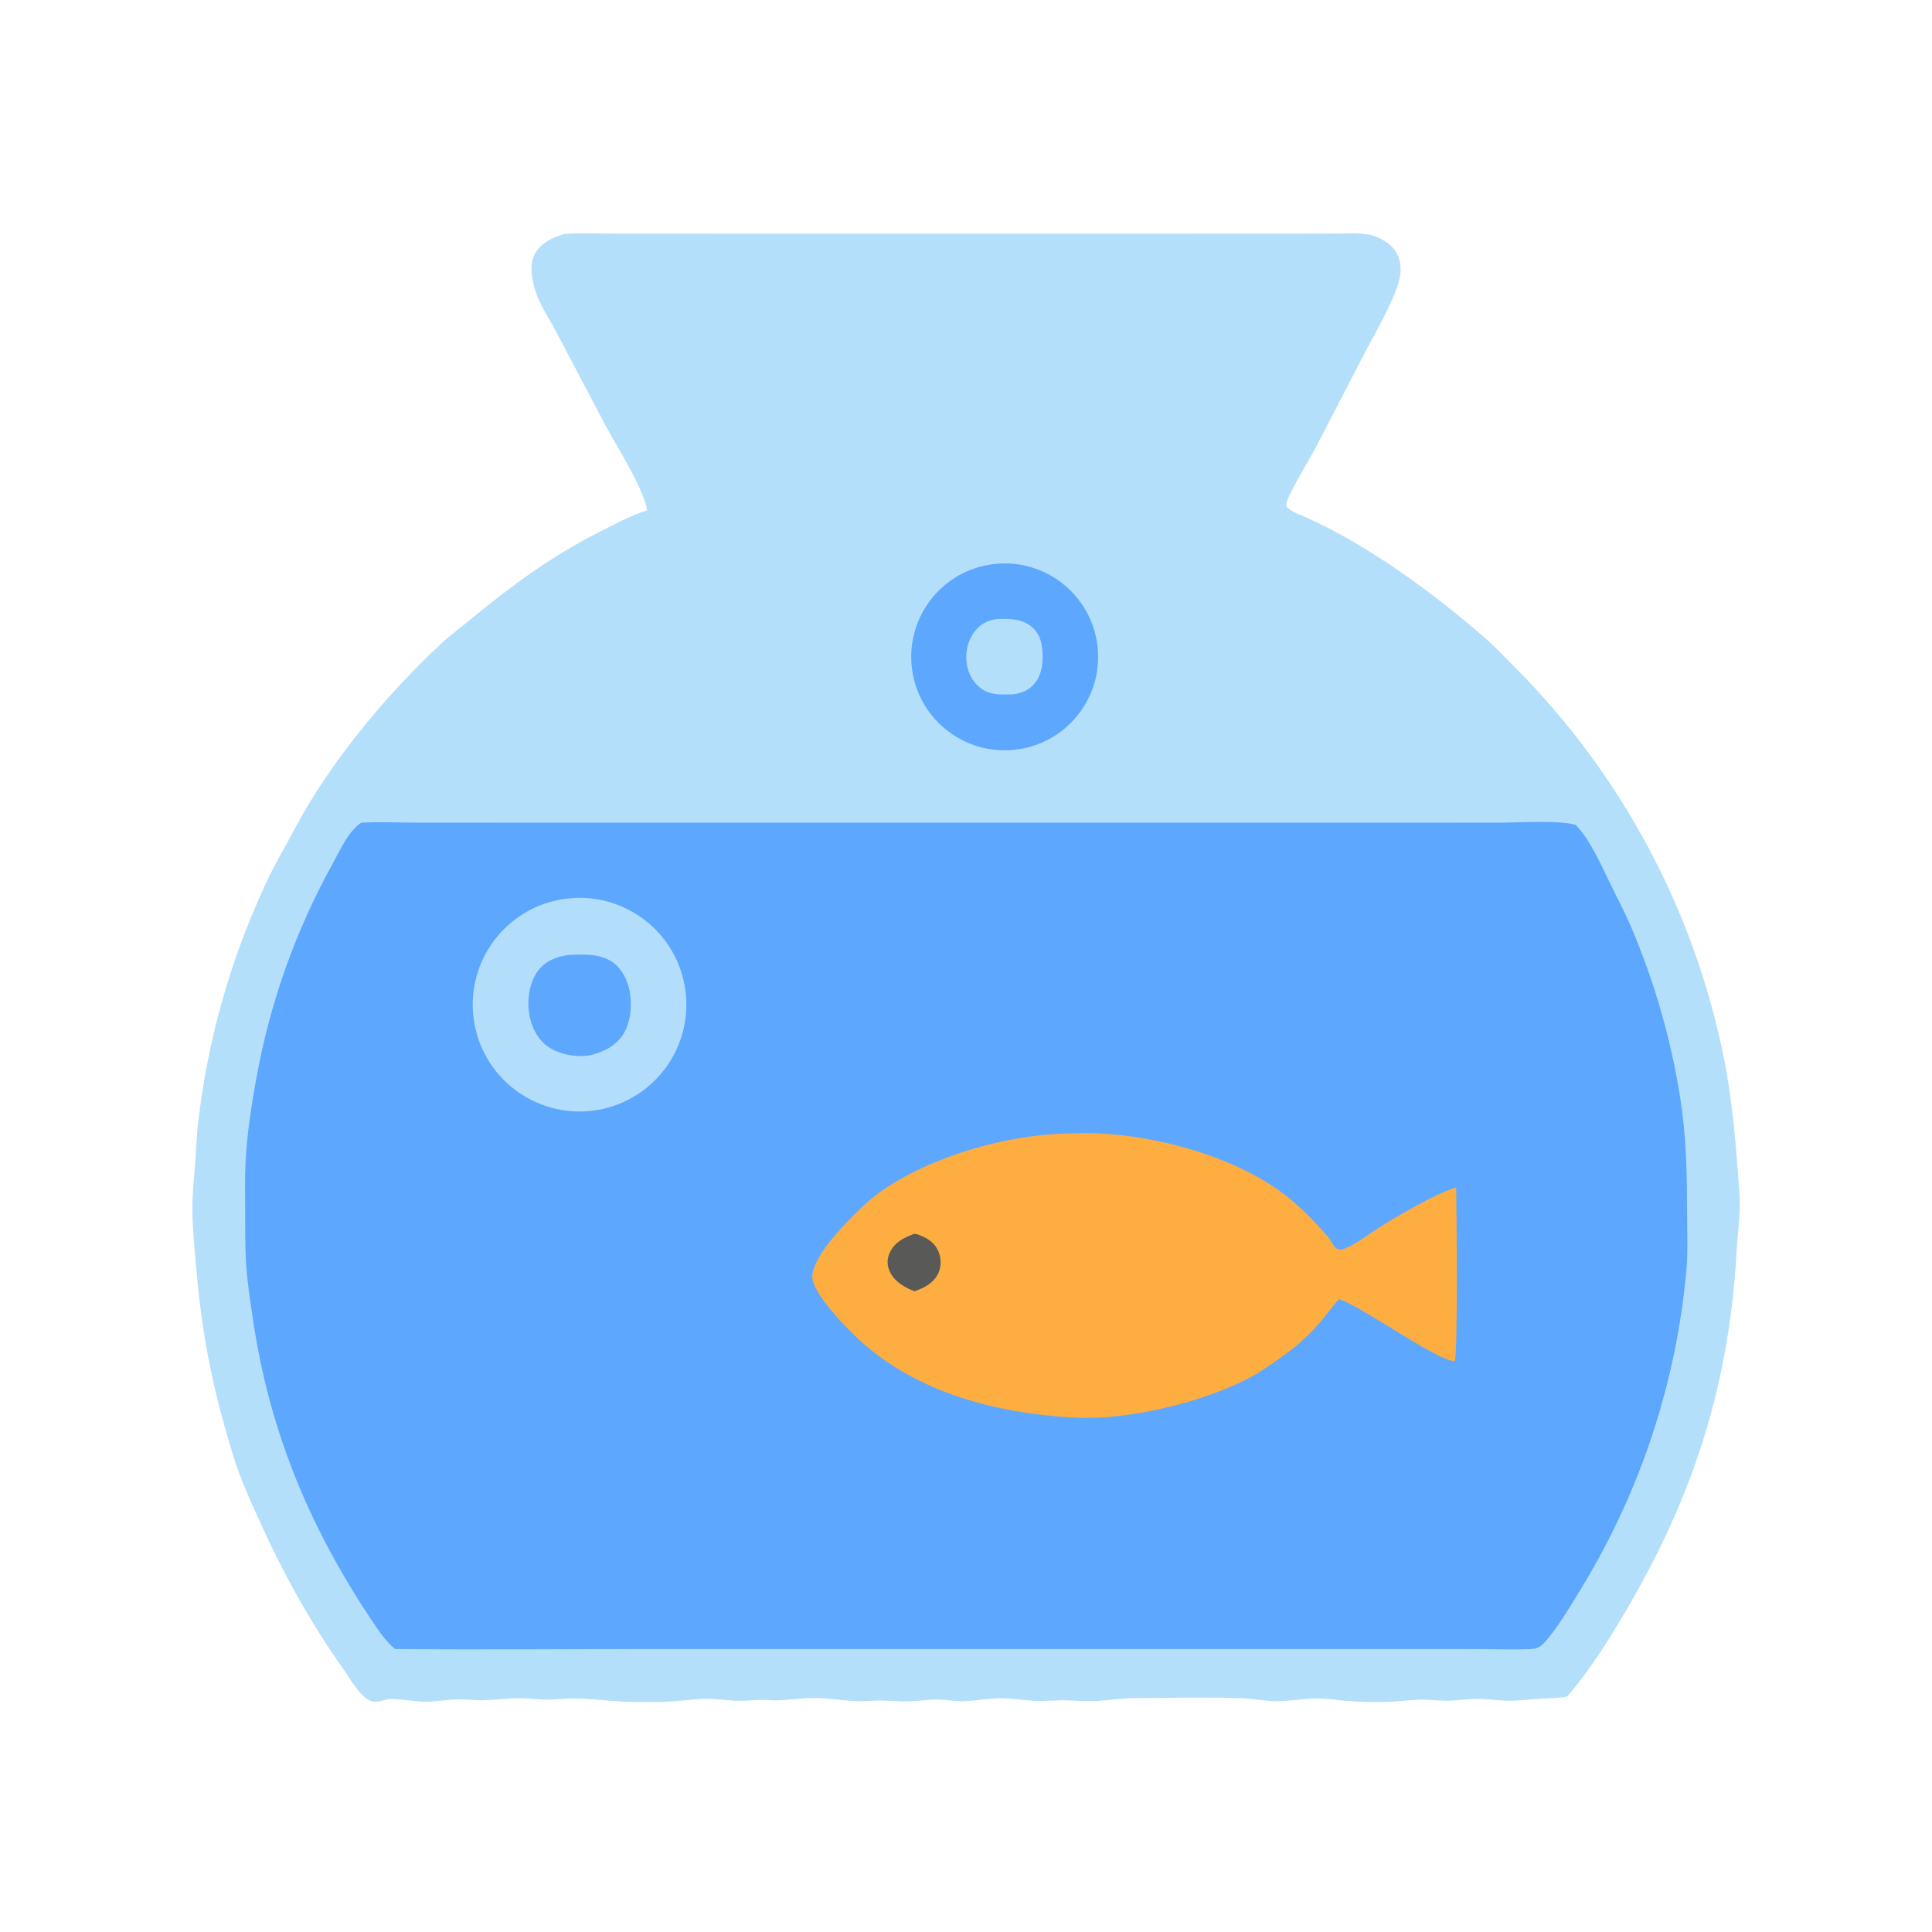 <svg xmlns="http://www.w3.org/2000/svg" viewBox="0 0 512 512" height="512.0px" width="512.0px">
<path id="" fill="#b4dffb" fill-opacity="1.0" stroke="#000000" stroke-width="0.0" stroke-opacity="1.0" stroke-linecap="round" stroke-linejoin="round"  filling="0" d="M149.448 62.02 C154.561 61.67 159.78 61.924 164.907 61.93 L192.916 61.94 L281.873 61.941 L337.322 61.937 L353.538 61.911 C356.33 61.908 359.4 61.688 362.168 62.069 C364.84 62.437 368.1 64.12 369.678 66.34 C371.19 68.469 371.46 71.191 370.923 73.701 C369.725 79.304 364.312 88.498 361.5 93.835 L349.16 117.704 C346.84 122.103 344.152 126.332 341.94 130.786 C341.507 131.654 340.873 133.013 340.885 133.977 C340.897 135.143 345.423 136.78 346.51 137.275 C363.043 144.814 379.423 156.857 393.147 168.716 C396.207 171.362 399.022 174.392 401.882 177.253 C429.707 205.327 448.752 240.898 456.69 279.62 C459.147 291.545 460.105 304 460.967 316.127 C461.33 321.24 460.555 325.933 460.275 330.995 C458.355 365.923 449.312 395.07 431.812 425.288 C426.983 433.623 421.59 442.32 415.28 449.627 C412.808 450.055 410.248 450.022 407.748 450.192 C404.988 450.38 402.127 450.772 399.363 450.71 C396.707 450.65 394.055 450.183 391.397 450.223 C388.668 450.262 385.95 450.705 383.22 450.712 C380.895 450.717 378.58 450.345 376.252 450.43 C373.9 450.515 371.56 450.827 369.207 450.94 C364.7 451.142 360.185 451.055 355.69 450.673 C352.783 450.267 349.938 449.995 347 450.178 C344 450.365 340.983 450.873 337.973 450.835 C335.053 450.798 332.145 450.152 329.22 450.053 C319.815 449.725 310.29 449.957 300.875 450.007 C296.808 450.03 292.785 450.798 288.733 450.842 C286.317 450.87 283.908 450.572 281.495 450.585 C279.1 450.598 276.705 450.885 274.308 450.743 C271.115 450.553 267.942 450.035 264.735 450.065 C261.68 450.09 258.645 450.712 255.595 450.837 C253.183 450.938 250.785 450.382 248.372 450.395 C245.571 450.408 242.779 450.9 239.966 450.89 C237.727 450.882 235.489 450.64 233.254 450.655 C231.051 450.668 228.834 450.942 226.633 450.822 C222.99 450.625 219.413 449.998 215.75 449.988 C212.83 449.978 209.968 450.408 207.064 450.587 C205.254 450.697 203.432 450.502 201.62 450.51 C199.732 450.517 197.851 450.748 195.959 450.735 C193.072 450.717 190.203 450.18 187.309 450.21 C184.339 450.243 181.371 450.68 178.409 450.873 C174.883 451.103 171.308 451.035 167.775 451.022 C163.025 451.005 158.395 450.322 153.676 450.118 C150.664 449.99 147.689 450.428 144.689 450.41 C142.398 450.397 140.115 450.055 137.82 450.043 C134.73 450.025 131.69 450.428 128.613 450.577 C126.267 450.69 123.947 450.31 121.606 450.353 C118.757 450.402 115.924 450.915 113.072 450.96 C109.896 451.007 106.766 450.272 103.612 450.267 C101.639 450.267 99.922 451.603 97.987 450.645 C95.169 449.248 93.042 445.225 91.252 442.707 C82.116 429.858 74.679 416.29 68.244 401.92 C65.801 396.462 63.406 391.085 61.659 385.353 C56.265 367.65 53.465 353.592 51.911 335.09 C51.506 330.267 51.017 325.435 50.984 320.595 C50.955 316.168 51.465 311.89 51.779 307.49 C51.999 304.41 52.09 301.322 52.425 298.25 C54.876 276.298 60.849 254.885 70.114 234.834 C72.586 229.415 75.65 224.269 78.451 219.015 C87.578 201.892 102.731 183.696 116.946 170.542 C119.386 168.285 122.078 166.304 124.639 164.189 C135.334 155.361 146.27 147.3 158.701 141.055 C162.839 138.976 167.06 136.595 171.498 135.244 C170.381 129.001 163.533 118.486 160.363 112.583 L147.364 87.87 C145.464 84.293 143.017 80.795 141.814 76.901 C140.906 73.961 140.232 69.952 141.806 67.151 C143.392 64.332 146.489 62.923 149.448 62.02 Z"></path>
<path id="" fill="#5ea7ff" fill-opacity="1.0" stroke="#000000" stroke-width="0.0" stroke-opacity="1.0" stroke-linecap="round" stroke-linejoin="round"  filling="0" d="M95.712 218.023 C100.418 217.733 105.319 218.002 110.043 218.004 L139.418 218.012 L230.274 218.012 L368.03 218.019 L397.68 218.004 C402.733 217.996 413.21 217.309 417.562 218.597 C421.178 222.232 424.202 228.915 426.442 233.57 C428.31 237.452 430.38 241.285 432.09 245.237 C438.375 259.905 442.812 275.298 445.298 291.062 C446.78 300.652 447.08 309.973 447.072 319.642 C447.067 325.233 447.375 331.012 446.92 336.572 C444.257 366.158 434.885 394.748 419.512 420.168 C417.015 424.332 414.54 428.44 411.675 432.368 C410.805 433.447 409.947 434.655 408.973 435.637 C407.795 436.825 406.78 436.97 405.183 437.038 C400.947 437.223 396.645 437.035 392.402 437.022 L369.355 437.012 L294.84 437.01 L169.365 437.012 C147.81 437.012 126.233 437.223 104.68 436.995 C102.85 435.452 101.417 433.683 100.066 431.712 C82.615 406.248 71.482 380.01 66.987 349.373 C66.296 344.665 65.555 339.967 65.236 335.215 C64.925 330.613 64.986 325.995 64.981 321.382 C64.976 316.882 64.847 312.33 65.081 307.84 C65.469 300.395 66.64 292.745 67.999 285.423 C71.591 265.587 78.408 246.475 88.181 228.845 C90.154 225.222 92.228 220.415 95.712 218.023 Z"></path>
<path id="" fill="#feae40" fill-opacity="1.0" stroke="#000000" stroke-width="0.0" stroke-opacity="1.0" stroke-linecap="round" stroke-linejoin="round"  filling="0" d="M283.283 300.385 C302.123 299.353 327.933 305.868 342.408 318.165 C345.725 320.98 348.882 324.312 351.76 327.567 C352.585 328.498 353.243 330.312 354.305 330.91 C355.115 331.365 356.175 331 356.938 330.647 C359.707 329.368 362.248 327.397 364.81 325.75 C369.967 322.438 380.392 316.305 385.902 314.675 C385.973 319.465 386.395 359.332 385.507 360.695 C381.043 360.772 361.438 346.57 355.188 344.415 C355.08 344.377 354.973 344.342 354.865 344.308 C353.053 346.135 351.587 348.353 349.923 350.317 C345.942 355.012 341.51 358.498 336.387 361.85 C325.545 369.765 305.105 374.957 291.72 375.65 C286.257 375.935 280.822 375.517 275.4 374.865 C258.2 372.795 241.008 367.137 227.948 355.29 C224.775 352.41 215.334 342.88 215.27 338.387 C215.208 334.045 221.417 327.01 224.254 324.06 C226.936 321.27 230.064 318.173 233.204 315.935 C246.598 306.39 266.9 300.64 283.283 300.385 Z"></path>
<path id="" fill="#b3defb" fill-opacity="1.0" stroke="#000000" stroke-width="0.0" stroke-opacity="1.0" stroke-linecap="round" stroke-linejoin="round"  filling="0" d="M148.242 238.446 C163.681 235.48 178.579 245.663 181.421 261.125 C184.263 276.587 173.961 291.402 158.476 294.123 C143.167 296.808 128.554 286.647 125.745 271.36 C122.934 256.072 132.978 241.379 148.242 238.446 Z M156.272 279.685 C159.999 278.785 163.364 277.183 165.385 273.73 C167.347 270.377 167.603 265.275 166.611 261.55 C165.883 258.812 164.236 256.005 161.717 254.58 C158.286 252.637 154.374 252.93 150.591 253.085 C147.487 253.495 144.495 254.678 142.569 257.275 C140.237 260.423 139.618 265.022 140.263 268.82 C140.828 272.137 142.436 275.467 145.268 277.415 C148.226 279.447 152.757 280.3 156.272 279.685 Z"></path>
<path id="" fill="#5ea7ff" fill-opacity="1.0" stroke="#000000" stroke-width="0.0" stroke-opacity="1.0" stroke-linecap="round" stroke-linejoin="round"  filling="0" d="M262.12 149.655 C275.688 147.361 288.522 156.565 290.702 170.152 C292.882 183.738 283.567 196.496 269.965 198.56 C256.522 200.6 243.95 191.422 241.796 177.997 C239.643 164.573 248.714 151.923 262.12 149.655 Z M268.61 183.994 C271.077 183.609 272.92 182.809 274.48 180.736 C276.425 178.154 276.562 174.153 276.072 171.046 C275.728 168.85 274.668 166.894 272.795 165.643 C270.17 163.888 266.93 163.909 263.905 164.078 C261.41 164.474 259.465 165.647 258.005 167.74 C256.312 170.173 255.718 173.338 256.255 176.238 C256.733 178.826 258.113 181.22 260.34 182.679 C262.902 184.358 265.702 184.024 268.61 183.994 Z"></path>
<path id="" fill="#595958" fill-opacity="1.0" stroke="#000000" stroke-width="0.0" stroke-opacity="1.0" stroke-linecap="round" stroke-linejoin="round"  filling="0" d="M242.217 326.978 C242.916 326.975 243.499 327.243 244.136 327.505 C246.201 328.358 247.921 329.652 248.751 331.79 C249.441 333.565 249.473 335.675 248.662 337.418 C247.458 340.005 244.935 341.298 242.381 342.197 C242.101 342.098 241.824 341.99 241.551 341.875 C239.043 340.805 236.638 339.195 235.621 336.543 C235.036 335.017 235.106 333.445 235.793 331.962 C237.078 329.195 239.536 328.012 242.217 326.978 Z"></path>
</svg>
